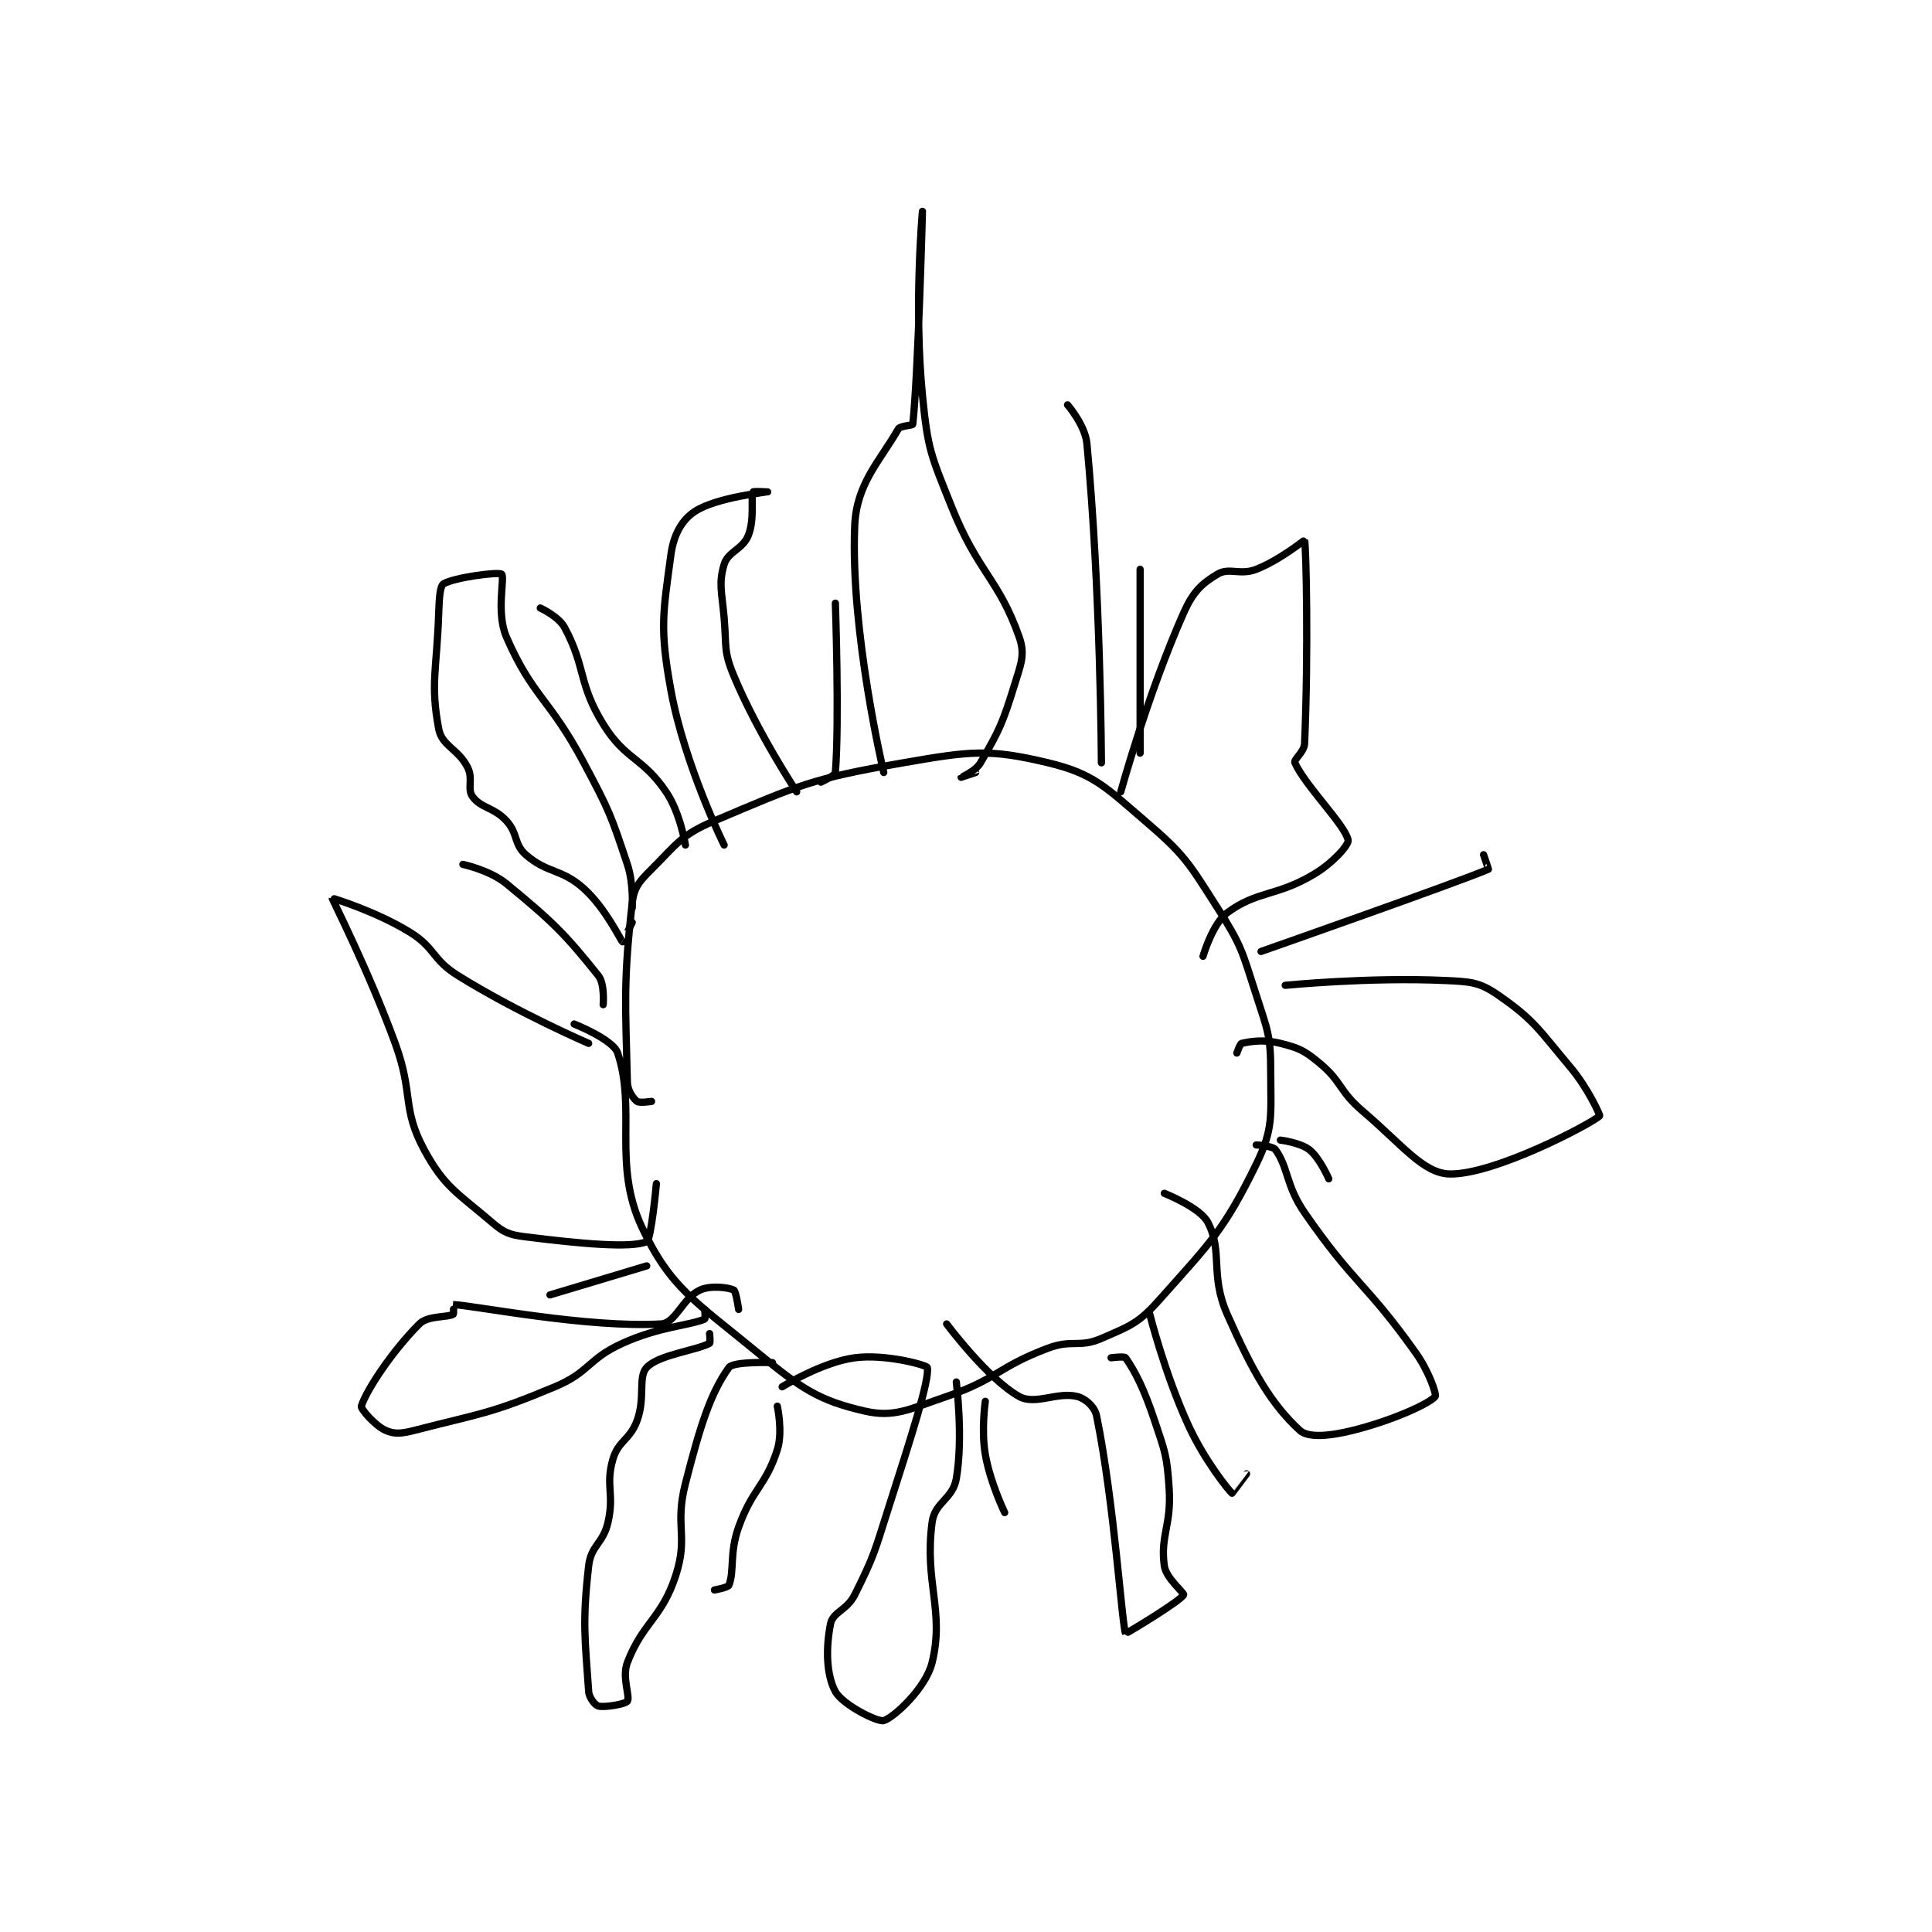 <?xml version="1.0" encoding="utf-8"?>
<!DOCTYPE svg PUBLIC "-//W3C//DTD SVG 1.1//EN" "http://www.w3.org/Graphics/SVG/1.1/DTD/svg11.dtd">
<svg viewBox="0 0 800 800" preserveAspectRatio="xMinYMin meet" xmlns="http://www.w3.org/2000/svg" version="1.1">
<g fill="none" stroke="black" stroke-linecap="round" stroke-linejoin="round" stroke-width="1.498">
<g transform="translate(137.597,87.52) scale(2.003) translate(-127,-27)">
<path id="0" d="M193 211 C193 211 190.479 211.383 190 211 C189.17 210.336 188.044 208.792 188 207 C187.601 190.639 187.158 186.211 189 170 C189.37 166.744 190.459 165.541 193 163 C198.314 157.686 199.147 155.899 206 153 C223.531 145.583 225.932 144.316 245 141 C258.923 138.579 262.766 138.064 275 141 C284.33 143.239 286.751 145.929 295 153 C303.288 160.104 303.978 161.575 310 171 C315.046 178.897 315.066 179.931 318 189 C320.418 196.475 321 197.457 321 205 C321 213.958 321.625 216.592 318 224 C311.307 237.676 308.639 240.031 298 252 C293.662 256.88 291.985 257.398 286 260 C281.41 261.995 279.973 260.135 275 262 C264.525 265.928 264.539 268.394 254 272 C246.22 274.661 243.141 276.417 237 275 C227.672 272.848 223.991 270.428 215 263 C202.187 252.415 196.923 249.662 191 237 C184.9 223.959 189.911 212.732 186 201 C185.066 198.197 177 195 177 195 "/>
<path id="1" d="M180 199 C180 199 165.465 192.748 153 185 C147.556 181.616 148.352 179.294 143 176 C136.005 171.696 127.006 168.957 127 169 C126.967 169.25 134.456 183.827 140 199 C143.86 209.563 141.311 212.325 146 221 C150.192 228.756 152.902 229.916 160 236 C162.53 238.168 163.604 238.576 167 239 C178.568 240.446 188.664 241.359 192 240 C192.934 239.619 194 228 194 228 "/>
<path id="2" d="M189 171 C189 171 189.34 166.021 188 162 C184.553 151.659 184.288 150.942 179 141 C171.923 127.694 168.389 127.364 163 115 C160.804 109.962 162.727 102.615 162 102 C161.376 101.472 152.104 102.705 150 104 C149.254 104.459 149.099 107.028 149 110 C148.606 121.824 147.239 124.61 149 134 C149.669 137.57 153.04 138.08 155 142 C156.158 144.316 154.834 146.397 156 148 C157.749 150.404 160.411 150.176 163 153 C165.419 155.639 164.504 157.816 167 160 C171.468 163.91 174.363 162.826 179 167 C183.536 171.082 186.616 177.732 187 178 C187.019 178.014 189 174 189 174 "/>
<path id="3" d="M208 158 C208 158 199.855 141.574 197 126 C194.65 113.181 195.369 110.073 197 98 C197.564 93.828 199.262 90.779 202 89 C206.441 86.114 216.998 85.001 217 85 C217 85 214.076 84.828 214 85 C213.46 86.216 214.363 90.592 213 94 C211.84 96.9 208.79 97.313 208 100 C206.836 103.957 207.532 105.615 208 111 C208.518 116.959 207.844 117.826 210 123 C214.942 134.86 223 147 223 147 "/>
<path id="4" d="M241 143 C241 143 234.077 113.853 235 92 C235.371 83.224 240.189 78.668 244 72 C244.411 71.28 246.966 71.304 247 71 C248.12 60.916 249 27 249 27 C249 27 247.208 46.786 249 65 C250.112 76.307 250.729 77.322 255 88 C260.482 101.705 264.787 103.008 269 115 C270.274 118.625 269.379 120.517 268 125 C265.571 132.895 264.802 134.433 261 141 C259.992 142.741 257.001 143.999 257 144 C257 144.001 260 143 260 143 "/>
<path id="5" d="M290 147 C290 147 295.621 126.603 303 110 C304.917 105.687 306.691 103.986 310 102 C312.412 100.553 314.661 102.299 318 101 C322.909 99.091 327.976 94.912 328 95 C328.319 96.149 328.818 118.194 328 137 C327.92 138.83 325.681 140.291 326 141 C328.157 145.794 336.472 153.963 337 157 C337.171 157.98 333.848 161.691 330 164 C322.167 168.7 318.255 167.377 312 172 C308.952 174.253 307 181 307 181 "/>
<path id="6" d="M324 187 C324 187 341.267 185.285 357 186 C362.317 186.242 364.143 186.33 368 189 C375.487 194.183 376.405 196.149 383 204 C386.594 208.278 389.136 213.881 389 214 C386.984 215.774 367.169 226.187 358 226 C352.555 225.889 348.236 220.016 340 213 C335.038 208.773 335.786 206.941 331 203 C327.864 200.417 326.8 199.95 323 199 C319.622 198.156 316.996 198.556 315 199 C314.64 199.08 314 201 314 201 "/>
<path id="7" d="M318 220 C318 220 321.397 220.155 322 221 C324.704 224.786 324.105 228.358 328 234 C338.198 248.77 340.632 248.408 351 263 C353.708 266.811 355.333 271.591 355 272 C353.796 273.482 346.171 276.957 338 279 C333.206 280.199 328.738 280.604 327 279 C321.13 273.582 317.321 267.043 312 255 C308.392 246.834 311.169 242.095 308 236 C306.394 232.912 299 230 299 230 "/>
<path id="8" d="M288 264 C288 264 290.755 263.647 291 264 C293.021 266.919 294.805 270.414 297 277 C299.195 283.586 299.546 284.192 300 291 C300.509 298.639 298.144 300.722 299 307 C299.353 309.591 303.2 312.65 303 313 C302.2 314.4 291.033 321.069 291 321 C290.261 319.48 288.645 293.86 285 276 C284.62 274.139 282.714 272.429 281 272 C276.886 270.971 272.34 273.856 269 272 C262.505 268.392 254 257 254 257 "/>
<path id="9" d="M256 269 C256 269 257.47 280.472 256 289 C255.275 293.205 251.548 293.832 251 298 C249.353 310.516 253.609 316.302 251 327 C249.701 332.326 243.076 338.377 241 339 C239.748 339.375 232.504 335.735 231 333 C229.097 329.539 229.018 323.911 230 319 C230.498 316.509 233.387 316.226 235 313 C239.079 304.841 239.085 304.134 242 295 C246.546 280.756 250.545 268.413 250 266 C249.892 265.522 241.336 263.155 235 264 C228.205 264.906 220 270 220 270 "/>
<path id="10" d="M218 265 C218 265 209.935 264.701 209 266 C205.189 271.293 203.057 278.049 200 290 C197.732 298.865 200.657 300.806 198 309 C195.127 317.859 191.214 318.644 188 327 C186.823 330.06 188.626 334.061 188 335 C187.609 335.587 183.346 336.336 182 336 C181.357 335.839 180.09 334.31 180 333 C179.251 322.143 178.657 318.75 180 307 C180.488 302.726 182.99 302.443 184 298 C185.348 292.069 183.439 290.462 185 285 C186.107 281.124 188.515 281.031 190 277 C191.771 272.193 190.144 267.979 192 266 C194.477 263.358 202.192 262.512 205 261 C205.193 260.896 205 259 205 259 "/>
<path id="11" d="M204 254 C204 254 204.145 255.94 204 256 C200.651 257.379 194.678 257.533 187 261 C179.798 264.252 180.287 266.95 173 270 C159.561 275.626 158.034 275.391 144 279 C141.311 279.691 139.811 279.823 138 279 C135.804 278.002 132.832 274.53 133 274 C134.029 270.766 139.264 262.736 145 257 C146.78 255.22 150.753 255.713 152 255 C152.175 254.9 151.99 253 152 253 C156.435 253.206 179.815 257.893 195 257 C197.987 256.824 199.448 251.658 203 250 C205.207 248.97 208.919 249.46 210 250 C210.463 250.232 211 254 211 254 "/>
<path id="12" d="M286 141 C286 141 285.845 105.078 283 75 C282.64 71.198 279 67 279 67 "/>
<path id="13" d="M228 145 C228 145 230.945 143.673 231 143 C231.852 132.494 231 108 231 108 "/>
<path id="14" d="M200 158 C200 158 198.944 151.329 196 147 C191.1 139.794 187.601 140.449 183 133 C177.791 124.567 179.454 121.224 175 113 C173.772 110.733 170 109 170 109 "/>
<path id="15" d="M183 191 C183 191 183.364 186.705 182 185 C175.14 176.425 172.655 173.931 163 166 C159.572 163.185 154 162 154 162 "/>
<path id="16" d="M192 245 L172 251 "/>
<path id="17" d="M219 274 C219 274 220.172 279.338 219 283 C216.583 290.553 213.856 291.004 211 299 C209.075 304.391 210.152 308.004 209 311 C208.806 311.505 206 312 206 312 "/>
<path id="18" d="M262 273 C262 273 261.119 278.932 262 284 C263.017 289.849 266 296 266 296 "/>
<path id="19" d="M296 255 C296 255 299.08 267.292 304 278 C307.345 285.28 312.353 291.461 313 292 C313.01 292.009 316 288 316 288 "/>
<path id="20" d="M323 219 C323 219 327.145 219.516 329 221 C331.147 222.718 333 227 333 227 "/>
<path id="21" d="M319 180 C319 180 359.989 165.613 366 163 C366.034 162.985 365 160 365 160 "/>
<path id="22" d="M294 139 L294 101 "/>
</g>
</g>
</svg>
